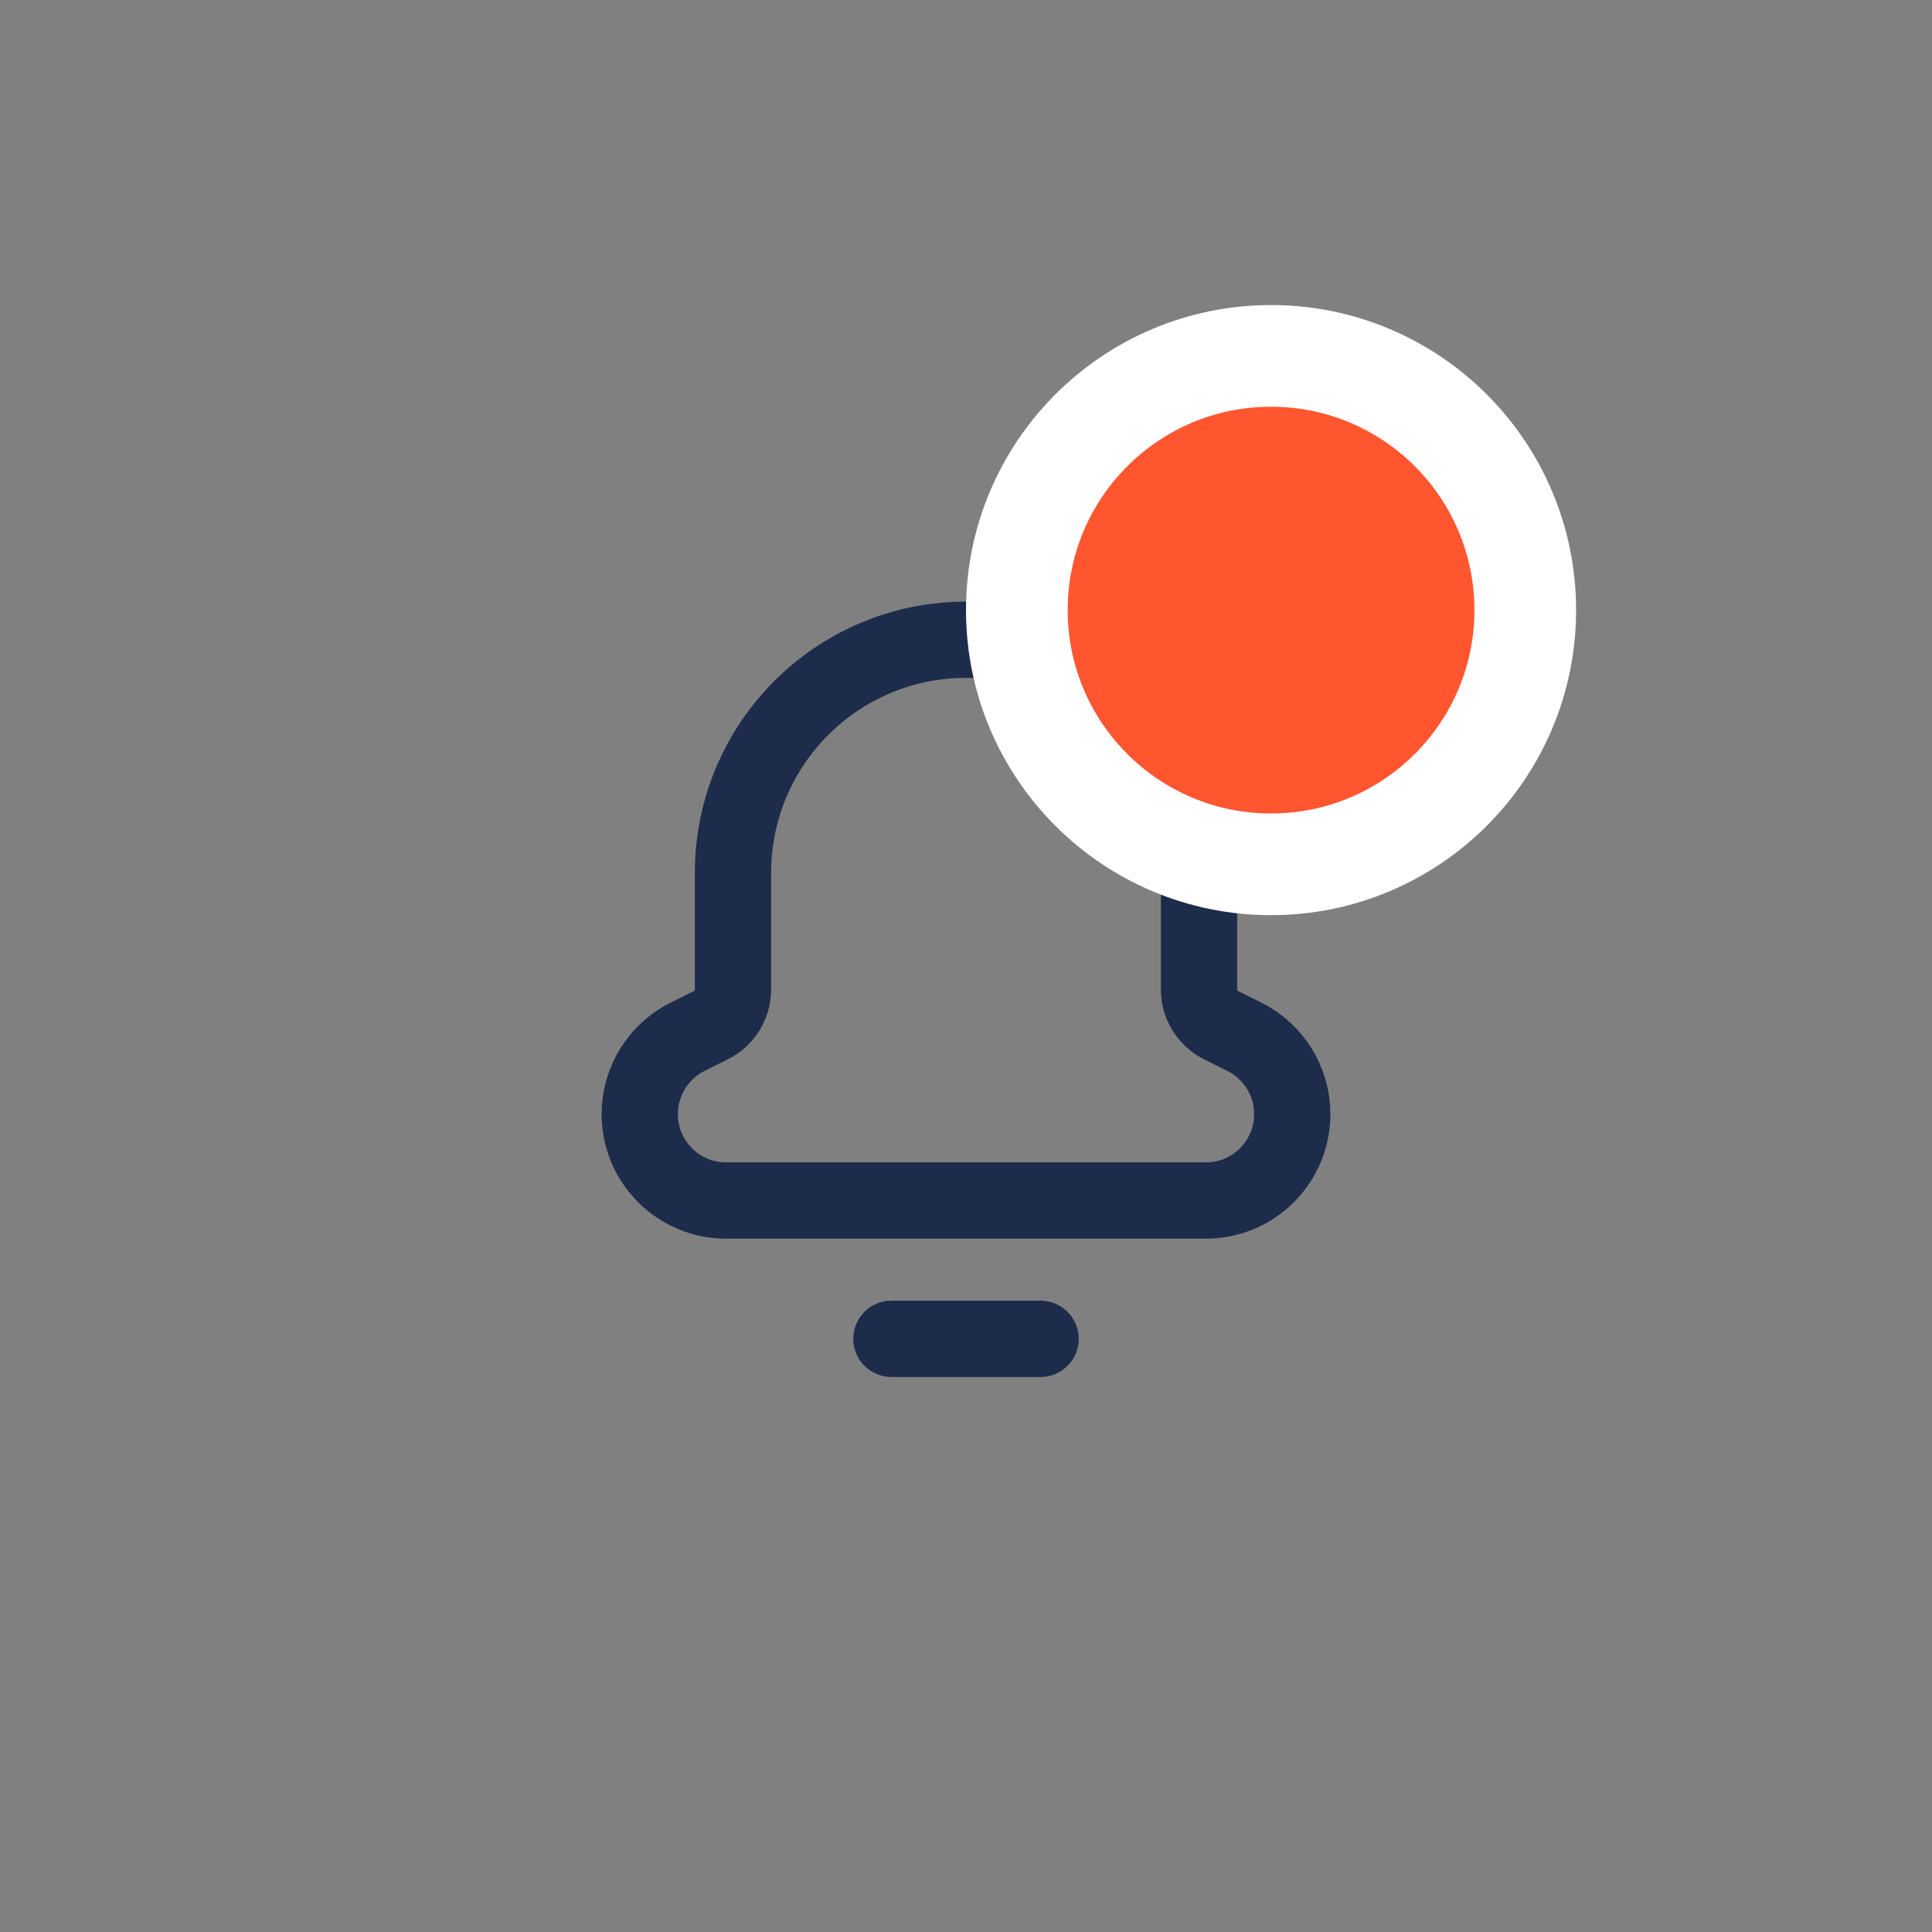 <svg width="38" height="38" viewBox="0 0 38 38" fill="none" xmlns="http://www.w3.org/2000/svg">
<rect x="0" y="0" width="38" height="38" fill="#808080" stroke="none"/>
<path d="M20.467 26.333H17.533" stroke="#1D2C4B" stroke-width="1.5" stroke-linecap="round" stroke-linejoin="round"/>
<path fill-rule="evenodd" clip-rule="evenodd" d="M23.583 17.196V17.167V17.167C23.583 14.636 21.531 12.583 19 12.583V12.583C16.469 12.583 14.417 14.636 14.417 17.167V17.167V17.196V19.462C14.417 19.759 14.249 20.029 13.984 20.162L13.523 20.392C12.947 20.681 12.583 21.27 12.583 21.913V21.913C12.583 22.852 13.344 23.613 14.283 23.613H23.717C24.656 23.613 25.417 22.852 25.417 21.913V21.913C25.417 21.27 25.053 20.681 24.477 20.393L24.016 20.163C23.751 20.029 23.583 19.759 23.583 19.462V17.196Z" stroke="#1D2C4B" stroke-width="1.5" stroke-linecap="round" stroke-linejoin="round"/>
<circle cx="25" cy="12" r="5" fill="#FF5630" stroke="white" stroke-width="2"/>
</svg>
